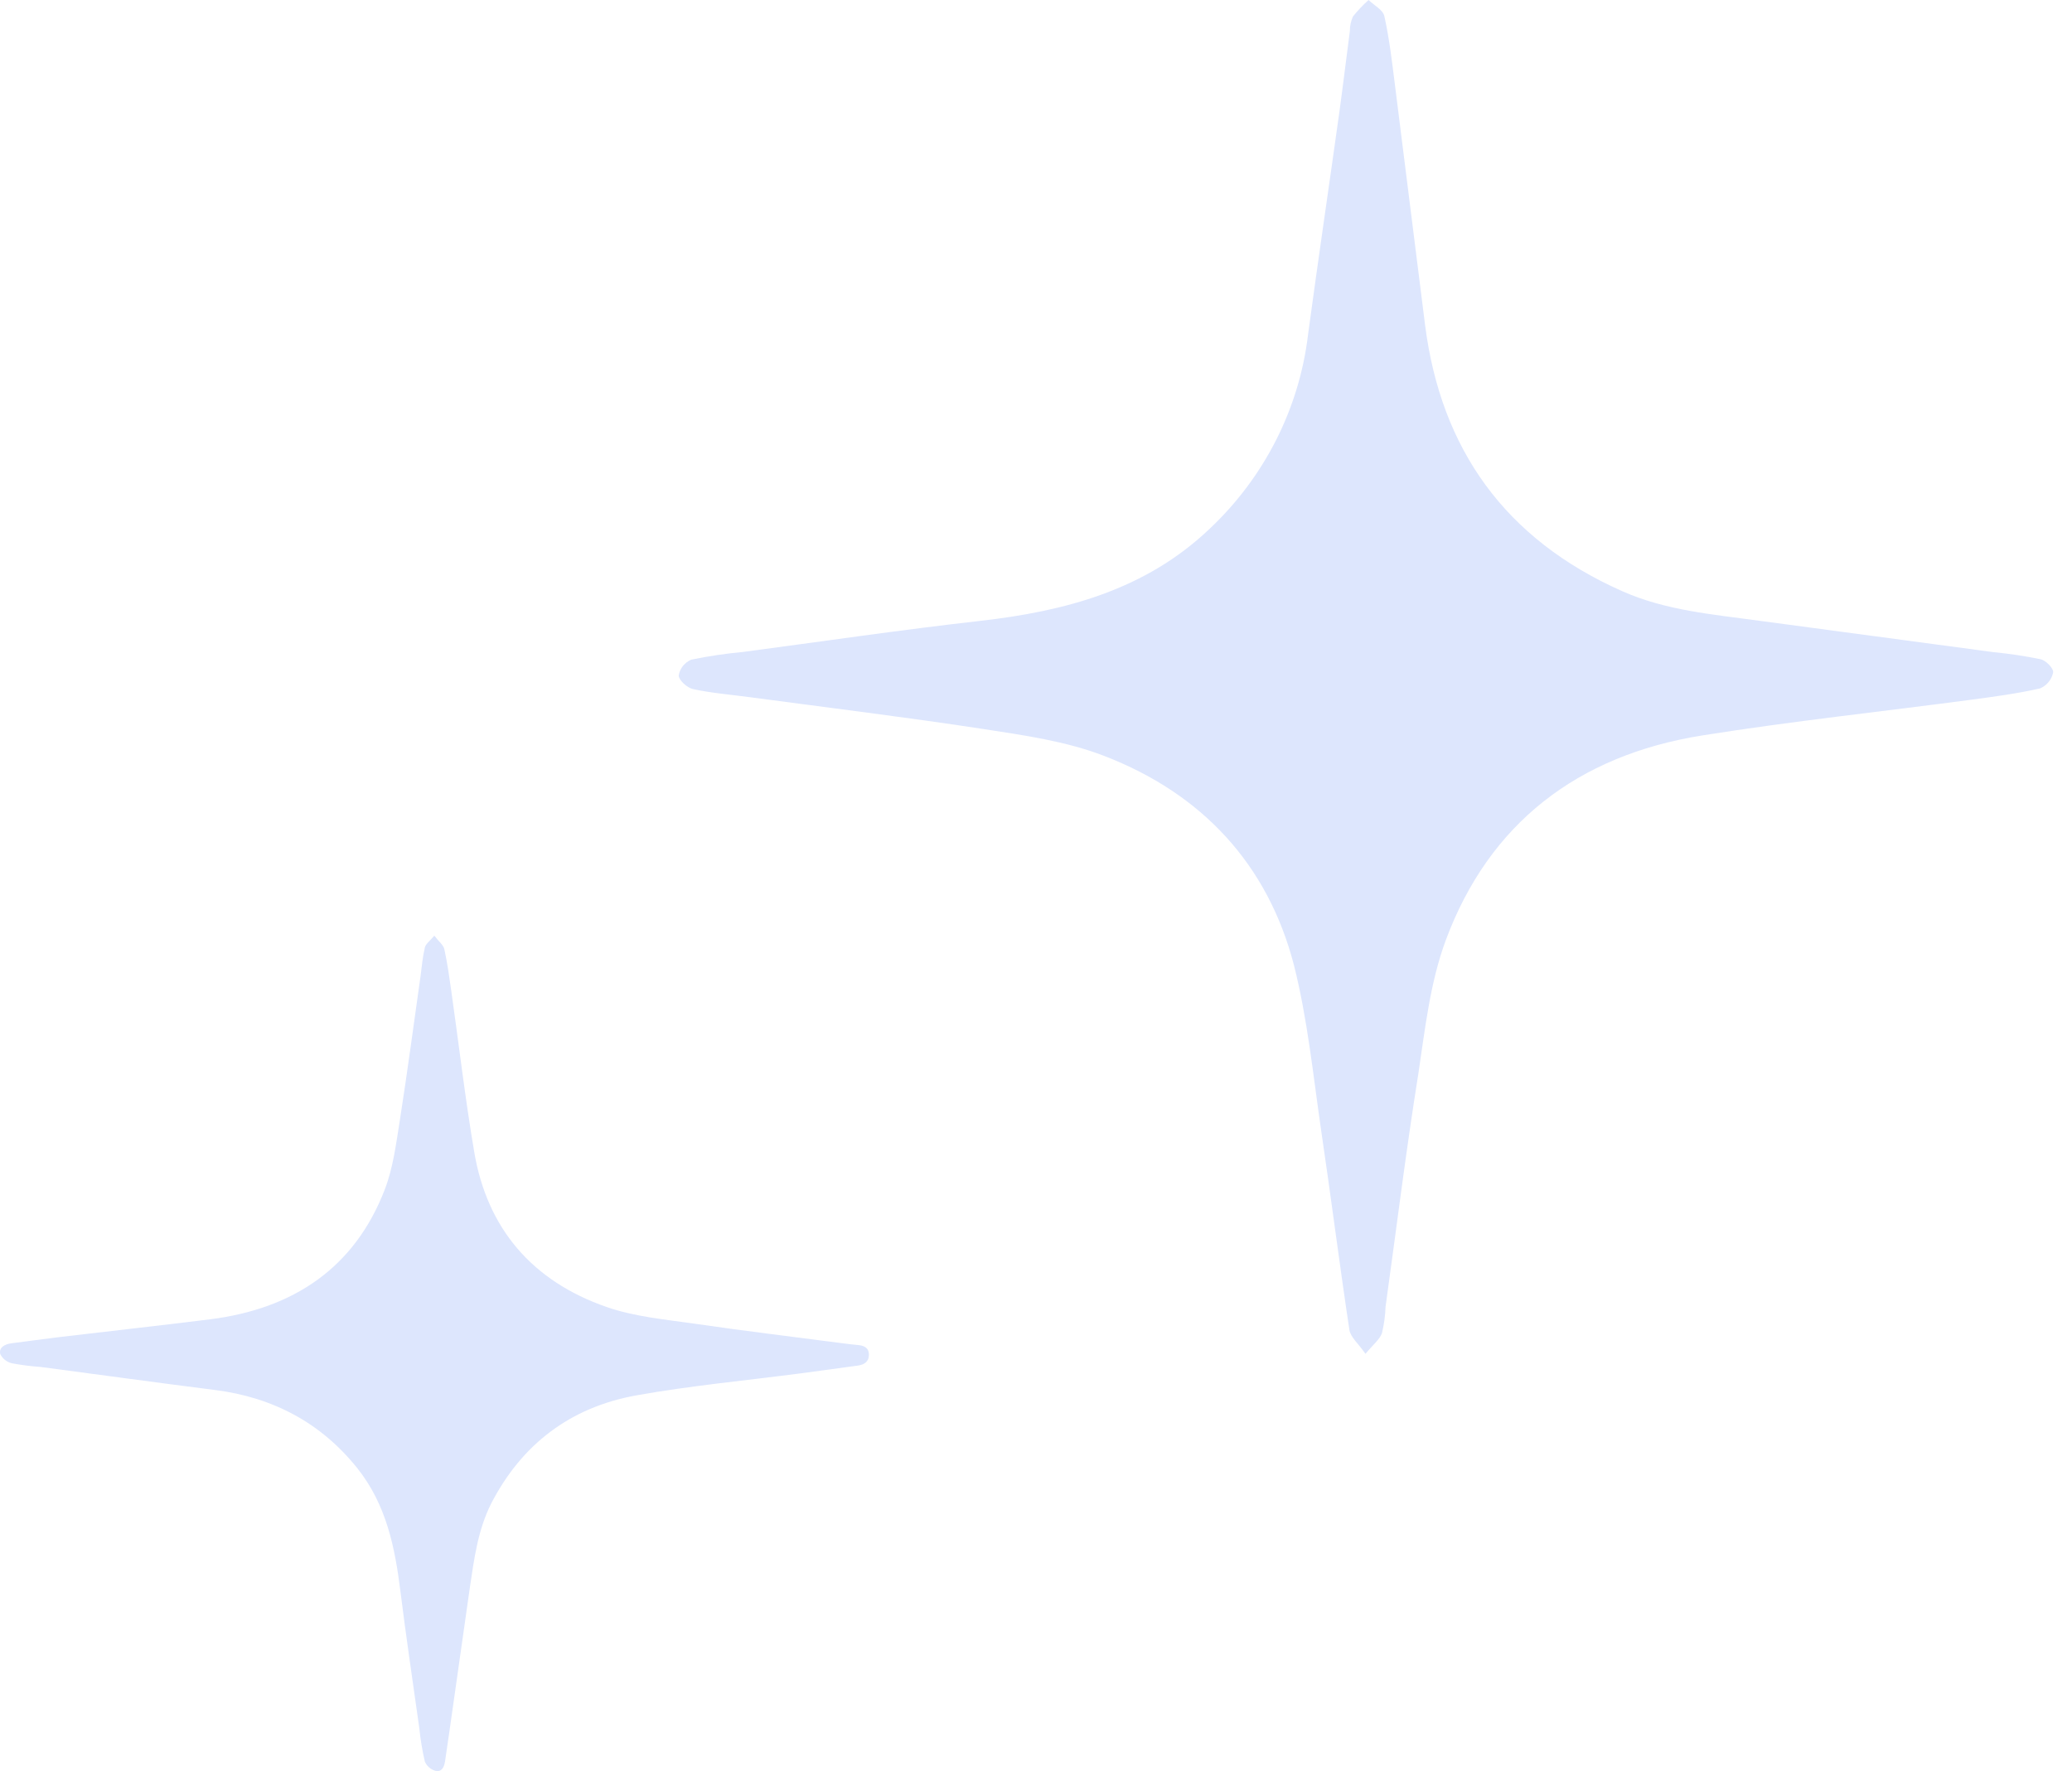 <svg width="62" height="53" viewBox="0 0 62 53" fill="none" xmlns="http://www.w3.org/2000/svg">
<path d="M20.739 20.622C21.296 20.741 21.872 20.788 22.44 20.864C24.763 21.175 27.089 21.459 29.405 21.813C30.622 22.001 31.896 22.178 33.04 22.621C35.979 23.754 37.94 25.875 38.719 28.884C39.125 30.493 39.291 32.166 39.531 33.816C39.825 35.801 40.078 37.809 40.378 39.8C40.411 40.012 40.638 40.197 40.859 40.514C41.099 40.225 41.287 40.08 41.352 39.895C41.414 39.638 41.45 39.375 41.459 39.111C41.782 36.788 42.068 34.461 42.439 32.144C42.642 30.794 42.792 29.401 43.263 28.132C44.561 24.644 47.203 22.605 50.931 22.009C53.611 21.582 56.313 21.295 59.004 20.937C59.688 20.846 60.375 20.753 61.048 20.6C61.147 20.556 61.234 20.491 61.301 20.408C61.369 20.325 61.415 20.227 61.436 20.123C61.452 20 61.215 19.756 61.051 19.726C60.589 19.632 60.122 19.561 59.653 19.516C57.315 19.202 54.976 18.888 52.635 18.575C51.25 18.386 49.846 18.269 48.55 17.695C45.035 16.139 43.116 13.439 42.642 9.724C42.338 7.342 42.046 4.938 41.741 2.545C41.654 1.856 41.573 1.155 41.425 0.49C41.384 0.292 41.117 0.163 40.952 0C40.782 0.151 40.625 0.316 40.484 0.494C40.422 0.631 40.391 0.778 40.392 0.927C40.287 1.721 40.19 2.533 40.08 3.335C39.77 5.561 39.441 7.782 39.141 10.008C38.878 12.226 37.834 14.285 36.188 15.831C34.267 17.657 31.872 18.293 29.304 18.583C26.941 18.851 24.588 19.198 22.231 19.51C21.712 19.558 21.196 19.635 20.686 19.74C20.587 19.782 20.5 19.847 20.434 19.931C20.368 20.014 20.325 20.112 20.309 20.216C20.311 20.354 20.562 20.584 20.739 20.622Z" fill="#DDE6FD"/>
<path d="M12.712 52.714C12.739 52.779 12.782 52.838 12.836 52.886C12.89 52.934 12.954 52.97 13.024 52.991C13.226 53.041 13.291 52.869 13.317 52.708C13.364 52.395 13.409 52.083 13.454 51.769L14.061 47.497C14.189 46.639 14.3 45.781 14.701 44.987C15.605 43.238 17.047 42.114 19.046 41.756C20.677 41.464 22.336 41.311 23.982 41.095C24.542 41.021 25.101 40.942 25.659 40.867C25.867 40.84 26.005 40.744 26 40.532C25.995 40.32 25.842 40.263 25.651 40.248C25.503 40.236 25.355 40.216 25.207 40.197C23.74 40.005 22.27 39.829 20.807 39.615C19.911 39.486 18.992 39.405 18.154 39.113C15.906 38.333 14.579 36.746 14.193 34.489C13.919 32.881 13.732 31.258 13.502 29.642C13.443 29.228 13.386 28.813 13.296 28.404C13.269 28.282 13.135 28.181 12.996 28C12.859 28.164 12.74 28.245 12.714 28.351C12.648 28.628 12.621 28.913 12.586 29.195C12.38 30.64 12.19 32.086 11.964 33.527C11.852 34.229 11.763 34.954 11.508 35.611C10.611 37.924 8.802 39.166 6.276 39.482C4.765 39.671 3.251 39.837 1.739 40.017C1.274 40.073 0.81 40.14 0.346 40.198C0.145 40.224 -0.038 40.32 0.007 40.52C0.04 40.588 0.089 40.648 0.149 40.696C0.21 40.744 0.281 40.779 0.357 40.797C0.639 40.849 0.924 40.886 1.21 40.906C2.951 41.135 4.692 41.376 6.434 41.596C8.177 41.817 9.612 42.586 10.69 43.934C11.56 45.024 11.818 46.304 11.982 47.623C12.152 48.99 12.356 50.352 12.547 51.716C12.581 52.052 12.636 52.385 12.712 52.714Z" fill="#DDE6FD"/>
</svg>
